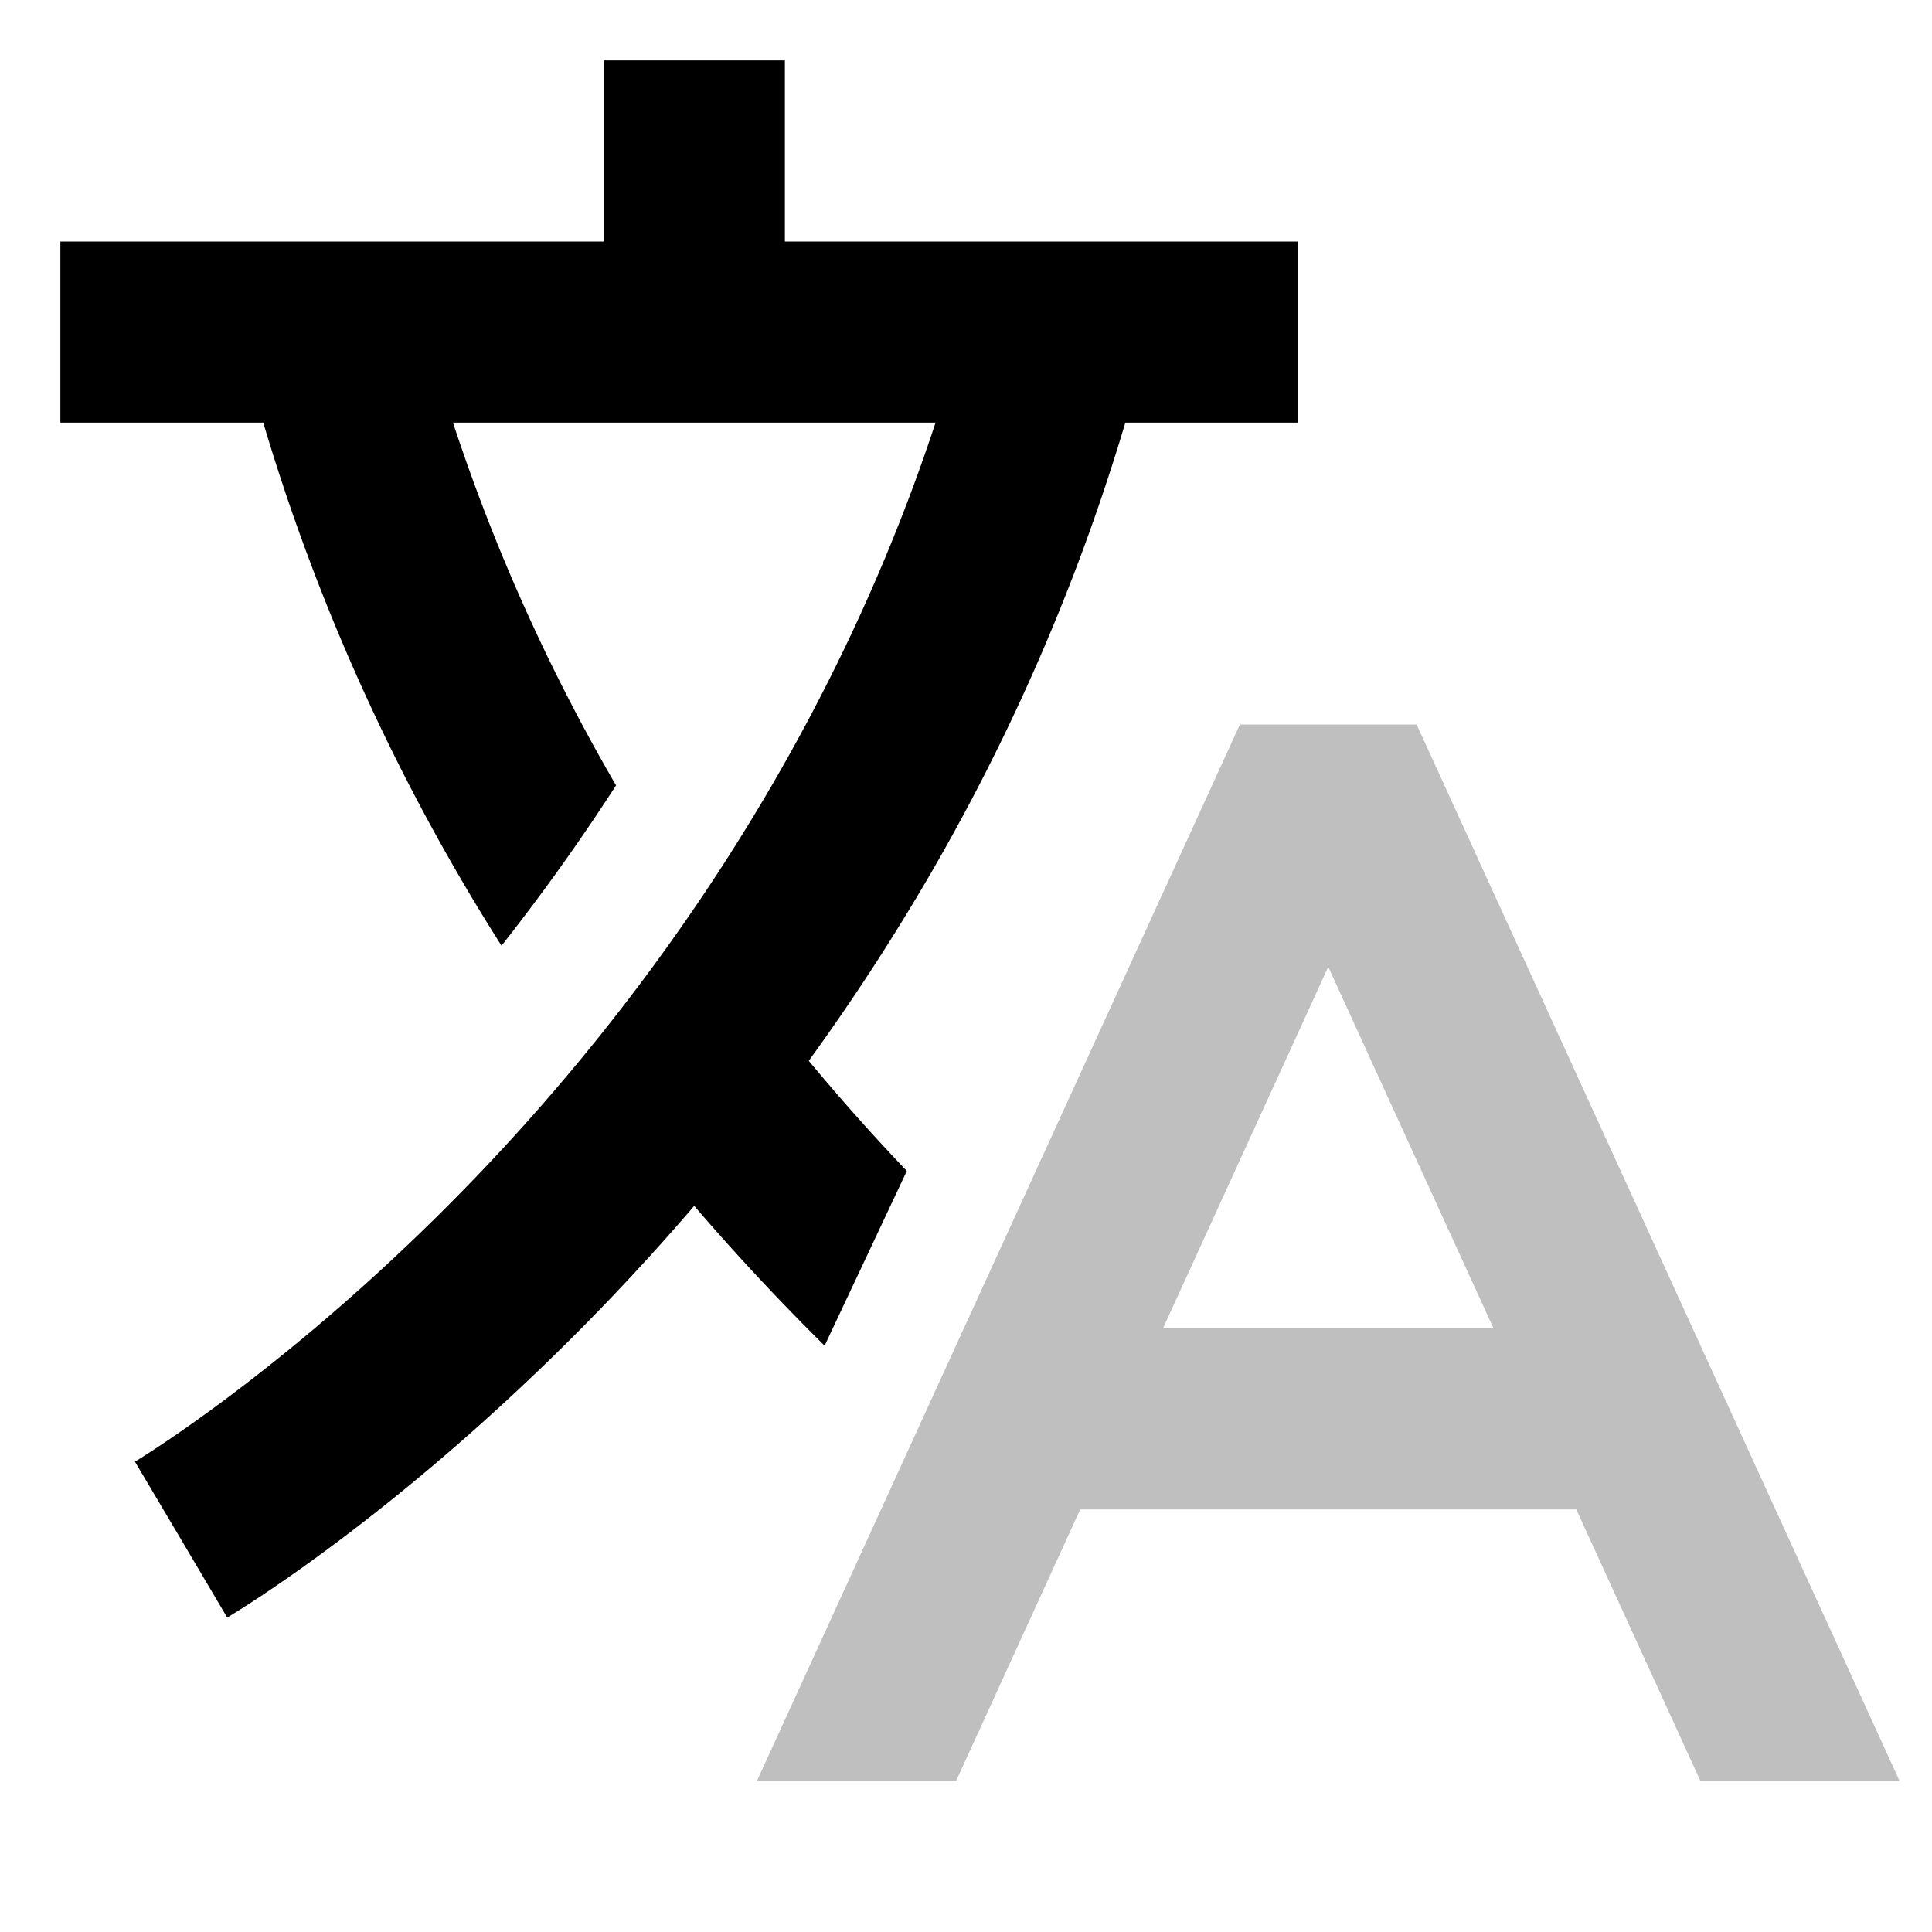 <svg xmlns="http://www.w3.org/2000/svg" viewBox="0 0 512 512">
  <path fill="currentColor" d="M375.417,192H328.583L204.24,464l-3.657,8H253.36l3.657-8,29.257-64H417.726l32.914,72h52.777ZM352,352H308.217L352,256.226,395.783,352Z" class="ci-secondary" opacity="0.25"/>
  <path fill="currentColor" d="M218.532,356.62l21.788-46.3c-8.581-9-17.3-18.726-25.988-29.2q14.016-19.326,26.305-39.533A551.931,551.931,0,0,0,298.225,112H344V64H208V16H160V64H16v48H69.763a551.729,551.729,0,0,0,63.146,138.624c10.015-12.715,20.283-26.893,30.354-42.494A502.886,502.886,0,0,1,120.043,112H247.931c-29.823,90.561-81.262,157.549-121.1,199.188-41.177,43.038-78.047,67.882-88.268,74.417-1.763,1.127-2.739,1.714-2.8,1.75L48,408l12.21,20.662c1.911-1.13,47.421-28.293,100.084-83.021q12.251-12.732,23.68-26.076C195.626,333.14,207.26,345.487,218.532,356.62Z" class="ci-primary"/>
</svg>
